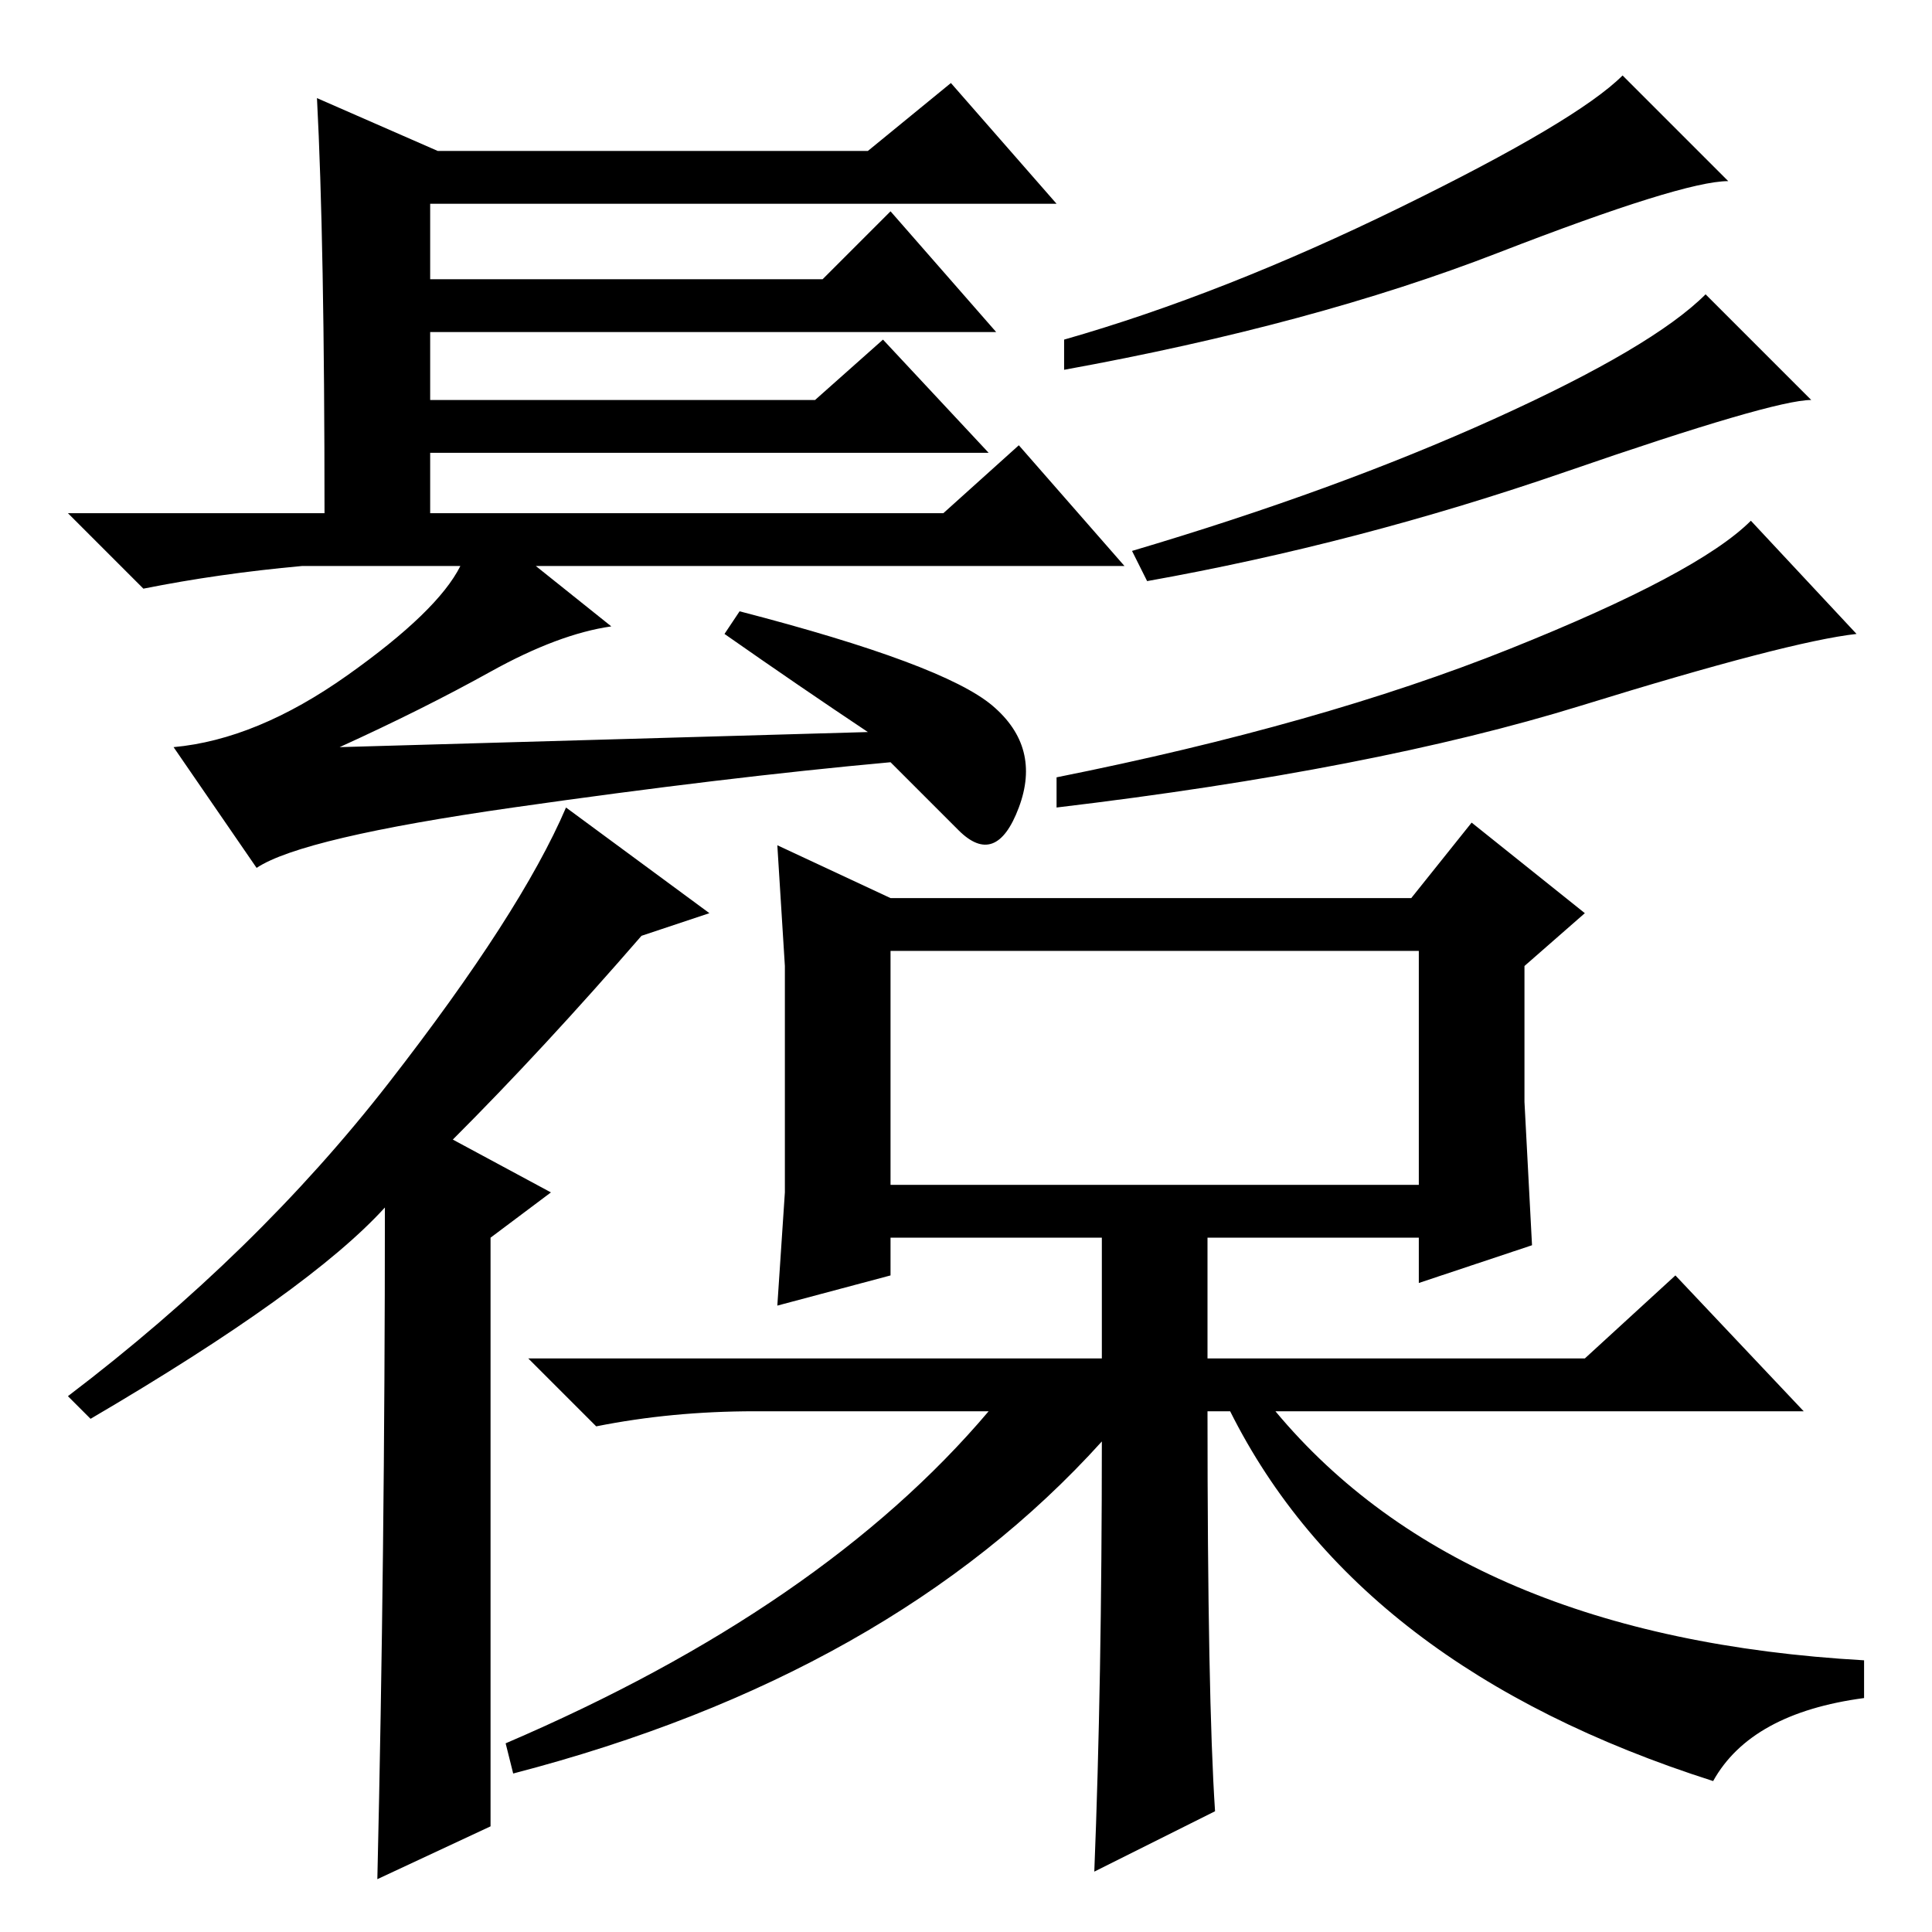 <?xml version="1.0" standalone="no"?>
<!DOCTYPE svg PUBLIC "-//W3C//DTD SVG 1.1//EN" "http://www.w3.org/Graphics/SVG/1.1/DTD/svg11.dtd" >
<svg xmlns="http://www.w3.org/2000/svg" xmlns:xlink="http://www.w3.org/1999/xlink" version="1.1" viewBox="0 -36 256 256">
  <g transform="matrix(1 0 0 -1 0 220)">
   <path fill="currentColor"
d="M42 243l16 -7h57l11 9l14 -16h-83v-10h52l9 9l14 -16h-75v-9h51l9 8l14 -15h-74v-8h68l10 9l14 -16h-78l10 -8q-7 -1 -16 -6t-20 -10l70 2q-9 6 -19 13l2 3q27 -7 33.5 -12.5t3.5 -13.5t-8 -3l-9 9q-22 -2 -50 -6t-34 -8l-11 16q11 1 23 9.5t15 14.5h-21q-11 -1 -21 -3
l-10 10h34q0 36 -1 55zM229 232q-6 0 -30.5 -9.5t-57.5 -15.5v4q21 6 44.5 17.5t29.5 17.5zM240 203q-5 0 -32.5 -9.5t-55.5 -14.5l-2 4q27 8 48 17.5t28 16.5zM246 172q-9 -1 -36.5 -9.5t-69.5 -13.5v4q35 7 60 17t32 17zM118 99h70v31h-70v-31zM94 135l-9 -3
q-13 -15 -25 -27l13 -7l-8 -6v-78l-15 -7q1 43 1 89q-10 -11 -39 -28l-3 3q25 19 42.5 41.5t23.5 36.5zM169 69q25 -30 78 -33v-5q-15 -2 -20 -11q-47 15 -64 49h-3q0 -38 1 -53l-16 -8q1 25 1 57q-28 -31 -78 -44l-1 4q42 18 64 44h-31q-11 0 -21 -2l-9 9h76v16h-28v-5
l-15 -4l1 15v15v15l-1 16l15 -7h69l8 10l15 -12l-8 -7v-18l1 -19l-15 -5v6h-28v-16h50l12 11l17 -18h-70z" />
  </g>

</svg>
